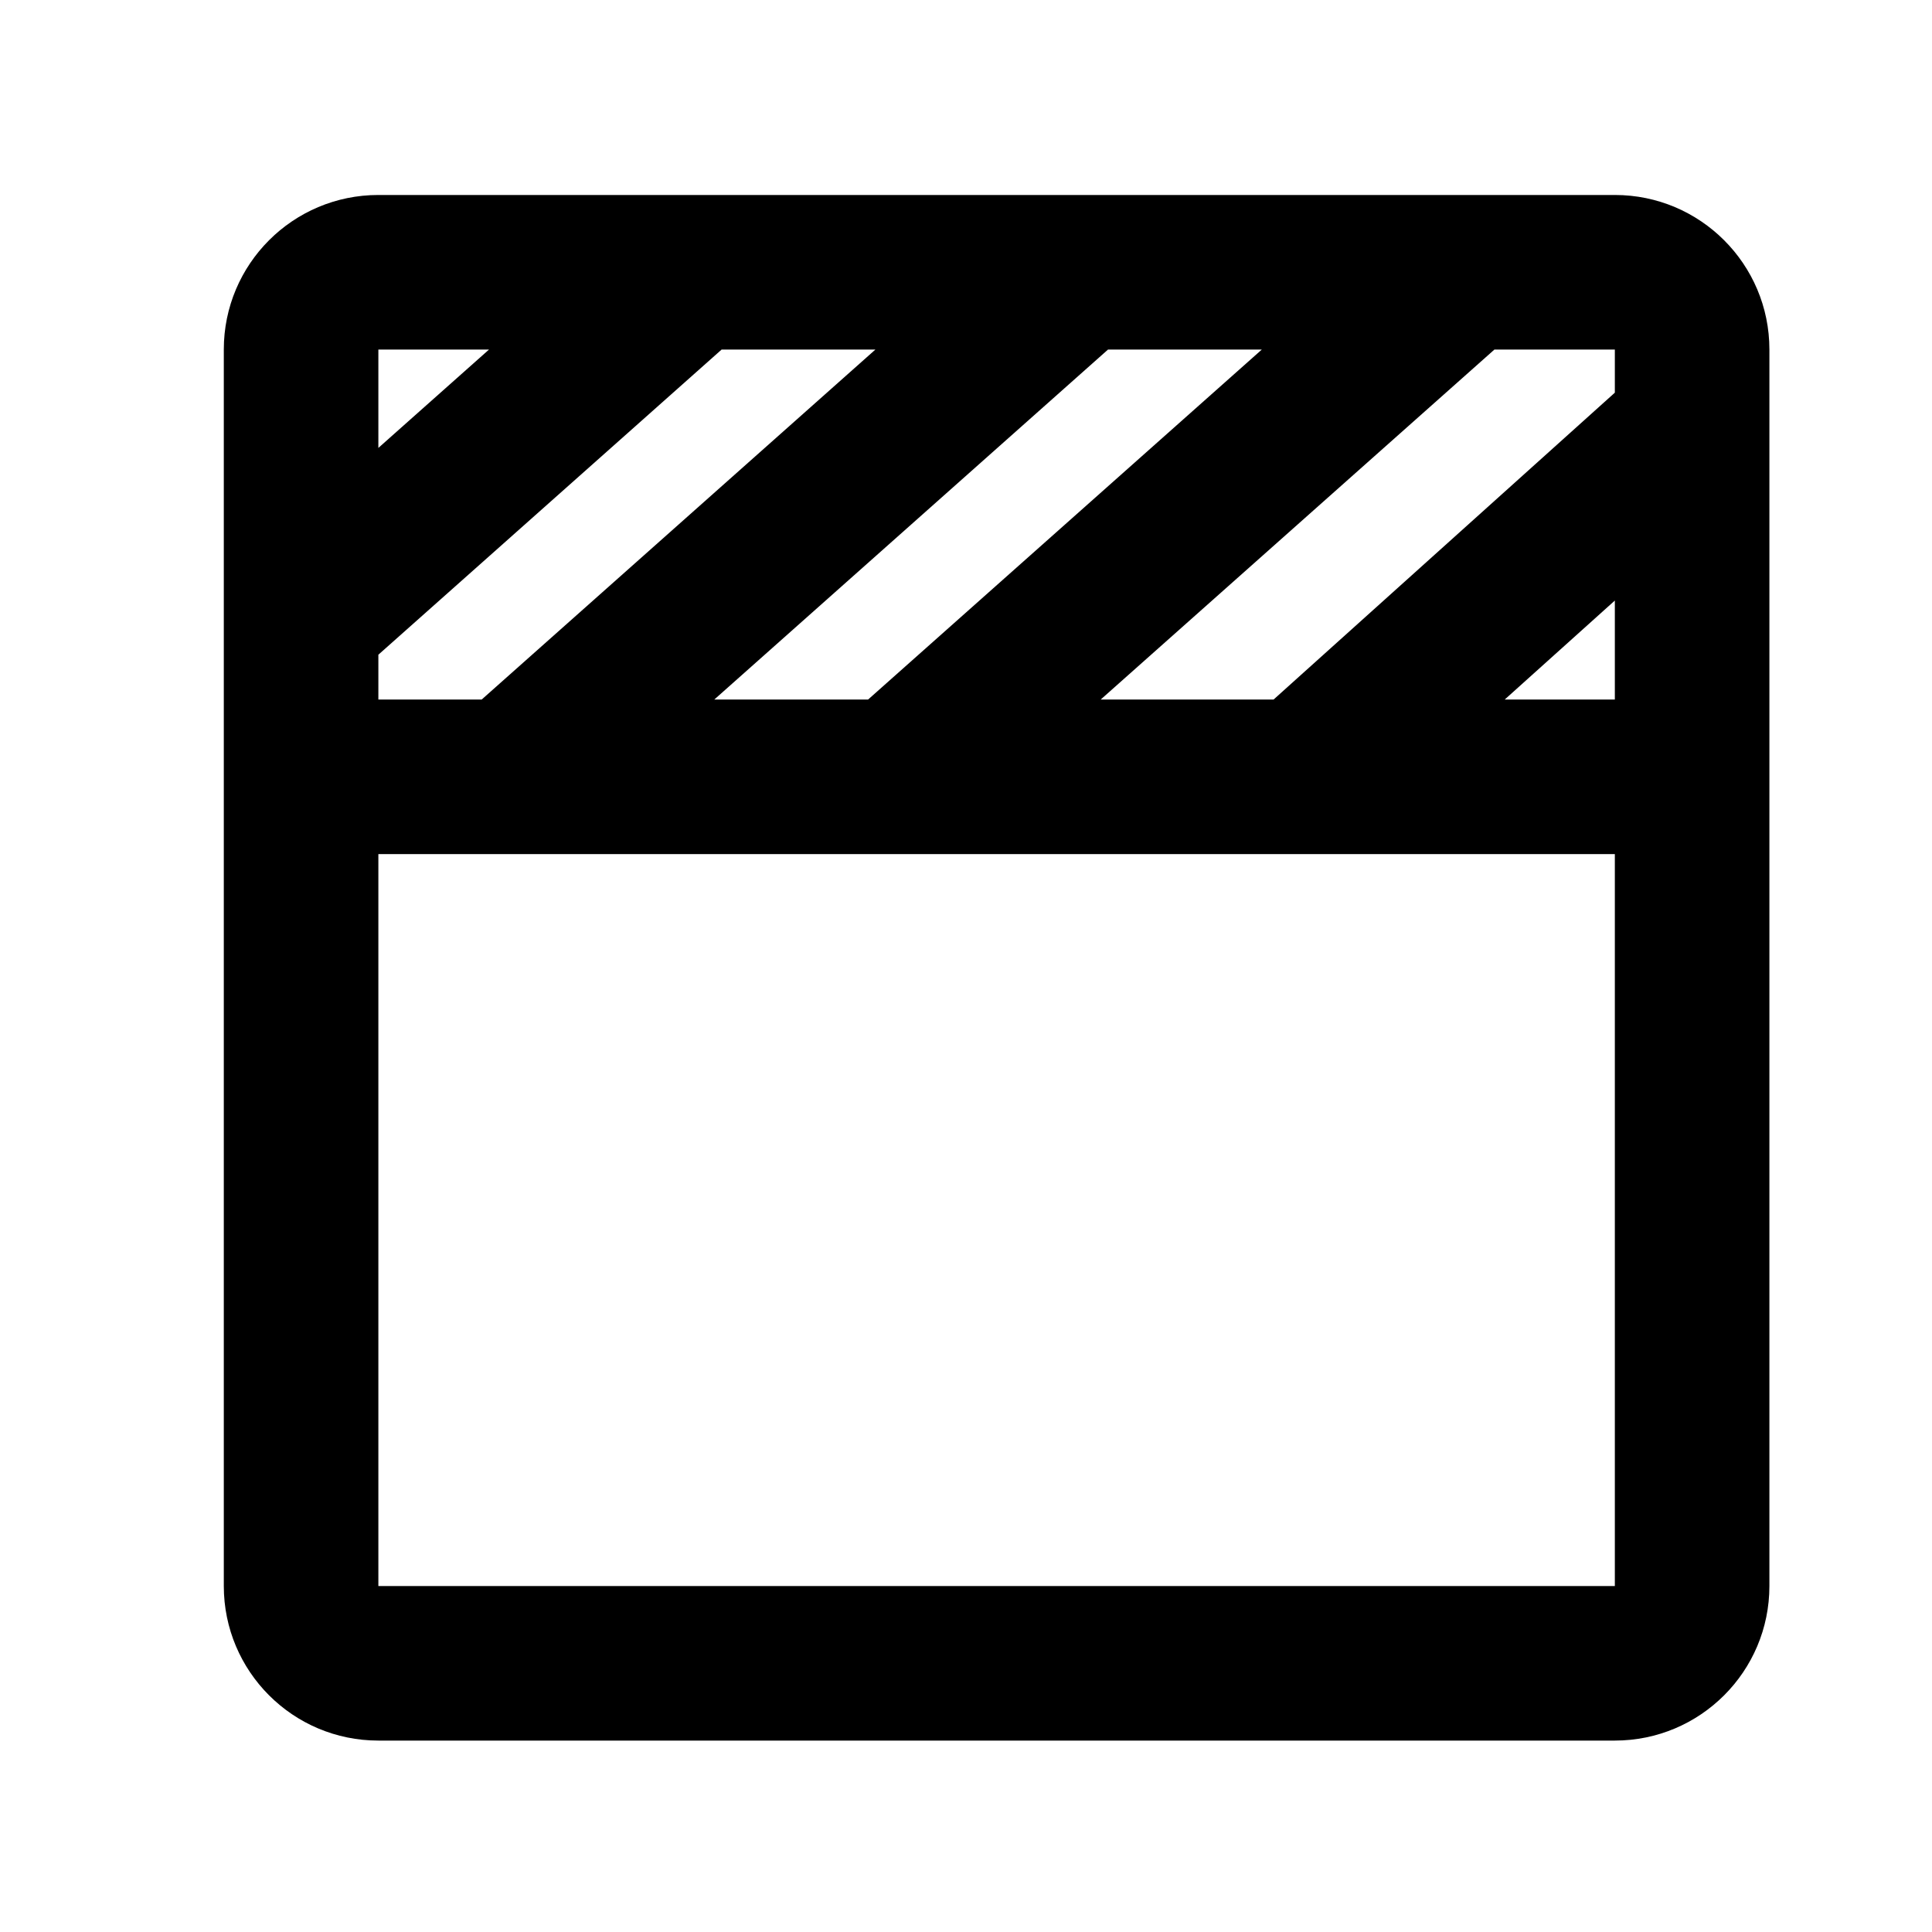 <svg width="25" height="25" viewBox="0 0 25 25" fill="none" xmlns="http://www.w3.org/2000/svg">
<mask id="mask0_17_574" style="mask-type:alpha" maskUnits="userSpaceOnUse" x="0" y="0" width="25" height="25">
<rect x="0.896" y="0.523" width="24" height="24" fill="#939393"/>
</mask>
<g mask="url(#mask0_17_574)">
<path fill-rule="evenodd" clip-rule="evenodd" d="M18.962 2.523H20.896C22 2.523 22.896 3.418 22.896 4.523V20.523C22.896 21.628 22 22.523 20.896 22.523H4.896C3.791 22.523 2.896 21.628 2.896 20.523V4.523C2.896 3.418 3.791 2.523 4.896 2.523H18.952C18.956 2.523 18.959 2.523 18.962 2.523ZM14.243 9.052L19.338 4.523H20.896V5.081L16.48 9.052H14.243ZM11.233 9.052L16.328 4.523H14.338L9.243 9.052H11.233ZM11.328 4.523L6.233 9.052H4.896V8.472L9.338 4.523H11.328ZM19.471 9.052H20.896V7.771L19.471 9.052ZM4.896 5.796L6.328 4.523H4.896V5.796ZM4.896 11.052H20.896V20.523H4.896V11.052Z" fill="black"/>
</g>
</svg>
